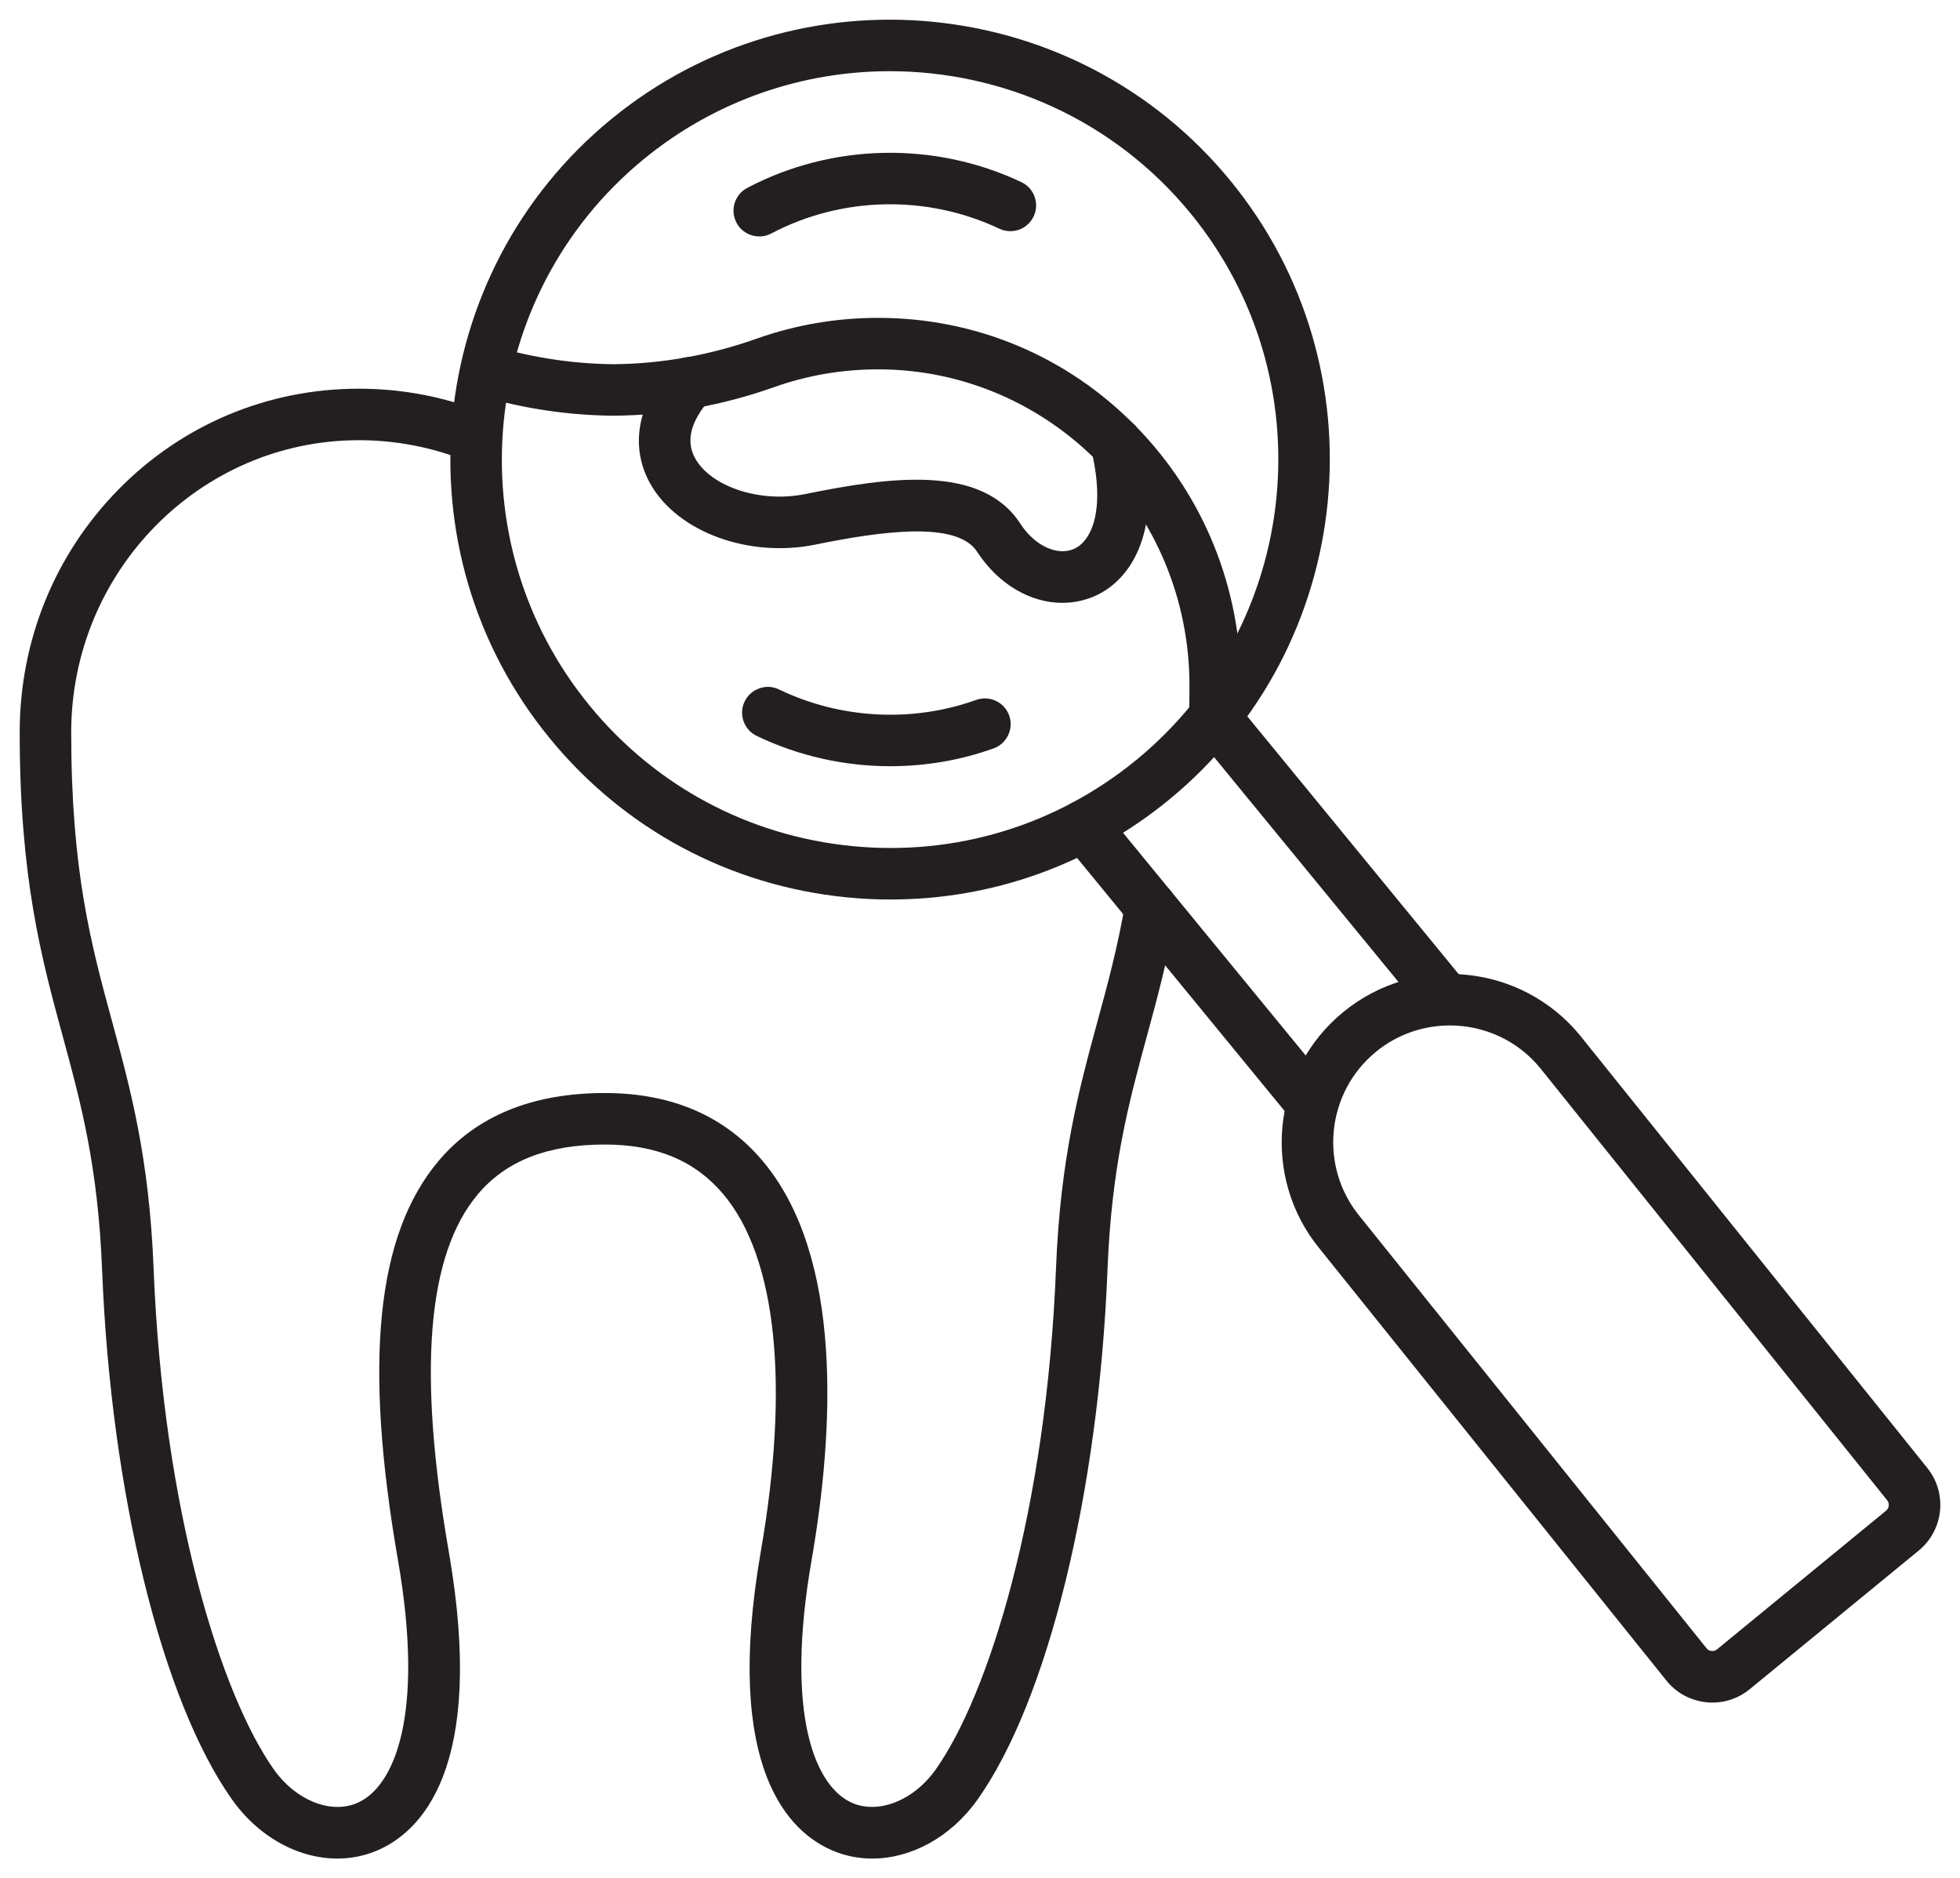 <?xml version="1.0" encoding="UTF-8" standalone="no"?>
<!-- Created with Inkscape (http://www.inkscape.org/) -->

<svg
   width="497.876"
   height="477.026"
   viewBox="0 0 131.73 126.213"
   version="1.1"
   id="svg2912"
   inkscape:version="1.1.2 (0a00cf5339, 2022-02-04)"
   sodipodi:docname="tooth-checkup.svg"
   xmlns:inkscape="http://www.inkscape.org/namespaces/inkscape"
   xmlns:sodipodi="http://sodipodi.sourceforge.net/DTD/sodipodi-0.dtd"
   xmlns="http://www.w3.org/2000/svg"
   xmlns:svg="http://www.w3.org/2000/svg">
  <sodipodi:namedview
     id="namedview2914"
     pagecolor="#ffffff"
     bordercolor="#666666"
     borderopacity="1.0"
     inkscape:pageshadow="2"
     inkscape:pageopacity="0.0"
     inkscape:pagecheckerboard="true"
     inkscape:document-units="mm"
     showgrid="false"
     inkscape:zoom="0.65744949"
     inkscape:cx="-70.727867"
     inkscape:cy="239.56213"
     inkscape:window-width="1920"
     inkscape:window-height="1023"
     inkscape:window-x="0"
     inkscape:window-y="0"
     inkscape:window-maximized="1"
     inkscape:current-layer="layer1"
     units="px"
     fit-margin-top="5"
     fit-margin-right="5"
     fit-margin-bottom="5"
     fit-margin-left="5" />
  <defs
     id="defs2909" />
  <g
     inkscape:label="Layer 1"
     inkscape:groupmode="layer"
     id="layer1"
     transform="translate(-39.135,-85.393)">
    <g
       id="g839"
       transform="translate(30.951,38.634)">
      <path
         d="m 89.821,97.316 c -0.018,0 -0.035,0 -0.049,0 -0.956,-0.025 -1.711,-0.822 -1.683,-1.778 0.025,-0.875 0.039,-1.785 0.039,-2.709 0,-11.716 -9.387,-21.251 -20.927,-21.251 -2.402,0 -4.755,0.402 -6.992,1.196 -3.514,1.245 -7.137,1.891 -10.777,1.919 -0.011,0 -0.018,0 -0.028,0 -2.949,-0.025 -5.913,-0.455 -8.805,-1.288 -0.917,-0.265 -1.45,-1.221 -1.185,-2.141 0.265,-0.917 1.224,-1.45 2.141,-1.185 2.586,0.741 5.232,1.129 7.863,1.154 3.249,-0.028 6.491,-0.607 9.634,-1.722 2.611,-0.924 5.352,-1.393 8.149,-1.393 6.558,0 12.7,2.579 17.297,7.26 4.572,4.657 7.091,10.855 7.091,17.452 0,0.956 -0.011,1.901 -0.039,2.808 -0.025,0.938 -0.797,1.679 -1.729,1.679"
         style="fill:#231f20;fill-opacity:1;fill-rule:nonzero;stroke:none;stroke-width:0.035"
         id="path88" />
      <path
         d="m 66.81,171.65 c -0.9,0 -1.789,-0.169 -2.632,-0.522 -2.91,-1.214 -7.408,-5.436 -4.861,-20.112 1.951,-11.232 1.058,-19.756 -2.515,-24.003 -1.894,-2.251 -4.501,-3.344 -7.969,-3.344 -3.849,0 -6.643,1.094 -8.534,3.344 -3.415,4.06 -4.053,11.91 -1.954,24.003 2.551,14.676 -1.951,18.898 -4.858,20.112 -3.298,1.376 -7.287,-0.039 -9.699,-3.433 -4.717,-6.639 -8.148,-20.599 -8.74,-35.564 -0.279,-7.041 -1.434,-11.282 -2.656,-15.769 -1.417,-5.203 -2.884,-10.583 -2.884,-20.387 0,-6.167 2.353,-11.959 6.627,-16.312 4.296,-4.374 10.037,-6.784 16.167,-6.784 2.614,0 5.175,0.437 7.616,1.302 0.9,0.321 1.372,1.309 1.055,2.212 -0.321,0.9 -1.312,1.372 -2.212,1.051 -2.067,-0.73 -4.24,-1.104 -6.459,-1.104 -10.66,0 -19.332,8.809 -19.332,19.636 0,9.338 1.342,14.263 2.762,19.477 1.22,4.477 2.481,9.105 2.775,16.542 0.646,16.309 4.535,28.674 8.103,33.697 1.446,2.032 3.775,2.977 5.543,2.24 2.533,-1.055 4.59,-5.898 2.78,-16.323 -2.318,-13.342 -1.453,-21.865 2.716,-26.825 2.554,-3.037 6.318,-4.576 11.183,-4.576 4.491,0 8.065,1.538 10.619,4.576 5.436,6.466 4.784,18.154 3.277,26.825 -1.81,10.425 0.25,15.268 2.78,16.323 1.767,0.734 4.099,-0.208 5.546,-2.24 3.567,-5.024 7.458,-17.388 8.103,-33.697 0.293,-7.437 1.556,-12.065 2.773,-16.542 0.706,-2.586 1.369,-5.027 1.884,-8.033 0.162,-0.942 1.055,-1.573 1.997,-1.415 0.942,0.162 1.577,1.058 1.415,2 -0.54,3.168 -1.259,5.807 -1.954,8.357 -1.221,4.487 -2.378,8.728 -2.656,15.769 -0.593,14.965 -4.022,28.924 -8.738,35.564 -1.796,2.526 -4.463,3.955 -7.066,3.955"
         style="fill:#231f20;fill-opacity:1;fill-rule:nonzero;stroke:none;stroke-width:0.035"
         id="path90" />
      <path
         d="m 105.629,115.667 c -1.753,0 -3.517,0.579 -4.974,1.774 -3.344,2.745 -3.835,7.701 -1.09,11.045 l 23.326,29.048 c 0.095,0.12 0.233,0.159 0.328,0.166 0.095,0.011 0.233,0 0.367,-0.109 l 11.359,-9.317 c 0.131,-0.109 0.169,-0.243 0.18,-0.339 0.011,-0.095 -0.004,-0.236 -0.113,-0.37 -0.004,-0.004 -0.007,-0.007 -0.011,-0.014 l -23.312,-29.03 c -1.542,-1.88 -3.792,-2.854 -6.061,-2.854 z m 17.646,45.501 c -0.134,0 -0.265,-0.007 -0.399,-0.021 -1.055,-0.106 -2.004,-0.614 -2.674,-1.432 L 96.877,130.671 c -3.944,-4.808 -3.239,-11.949 1.584,-15.903 4.822,-3.955 11.963,-3.249 15.917,1.57 l 23.319,29.041 c 0.667,0.818 0.977,1.845 0.875,2.896 -0.106,1.055 -0.614,2.007 -1.432,2.678 l -11.356,9.313 c -0.716,0.589 -1.595,0.903 -2.508,0.903"
         style="fill:#231f20;fill-opacity:1;fill-rule:nonzero;stroke:none;stroke-width:0.035"
         id="path92" />
      <path
         d="m 67.981,51.543 c -5.824,0 -11.684,1.937 -16.531,5.909 -11.127,9.13 -12.756,25.608 -3.627,36.738 4.42,5.39 10.679,8.738 17.618,9.423 6.936,0.684 13.727,-1.372 19.121,-5.793 11.127,-9.13 12.756,-25.608 3.627,-36.738 -5.154,-6.283 -12.651,-9.539 -20.207,-9.539 z m 0.078,55.661 c -0.981,0 -1.969,-0.046 -2.96,-0.145 -7.86,-0.776 -14.947,-4.565 -19.953,-10.672 -10.34,-12.608 -8.495,-31.274 4.11,-41.614 12.605,-10.336 31.27,-8.495 41.61,4.113 v 0 c 10.34,12.605 8.495,31.27 -4.11,41.61 -5.338,4.374 -11.885,6.706 -18.697,6.706"
         style="fill:#231f20;fill-opacity:1;fill-rule:nonzero;stroke:none;stroke-width:0.035"
         id="path94" />
      <path
         d="m 59.214,62.648 c -0.621,0 -1.221,-0.335 -1.531,-0.924 -0.448,-0.847 -0.123,-1.894 0.723,-2.339 5.697,-3.002 12.584,-3.147 18.422,-0.388 0.864,0.406 1.235,1.439 0.826,2.304 -0.409,0.864 -1.439,1.235 -2.307,0.826 -4.858,-2.297 -10.587,-2.177 -15.325,0.321 -0.258,0.138 -0.533,0.201 -0.808,0.201"
         style="fill:#231f20;fill-opacity:1;fill-rule:nonzero;stroke:none;stroke-width:0.035"
         id="path96" />
      <path
         d="m 68.027,98.247 c -3.09,0 -6.174,-0.684 -8.989,-2.039 -0.861,-0.416 -1.221,-1.45 -0.808,-2.311 0.416,-0.861 1.453,-1.224 2.314,-0.808 4.12,1.986 8.95,2.244 13.25,0.702 0.9,-0.321 1.891,0.145 2.215,1.044 0.321,0.9 -0.148,1.891 -1.048,2.215 -2.233,0.801 -4.586,1.196 -6.936,1.196"
         style="fill:#231f20;fill-opacity:1;fill-rule:nonzero;stroke:none;stroke-width:0.035"
         id="path98" />
      <path
         d="m 96.164,122.423 c -0.501,0 -0.995,-0.215 -1.337,-0.635 L 79.693,103.338 c -0.607,-0.737 -0.497,-1.831 0.24,-2.434 0.741,-0.607 1.831,-0.501 2.438,0.24 l 15.134,18.45 c 0.603,0.737 0.497,1.831 -0.243,2.434 -0.321,0.265 -0.709,0.395 -1.097,0.395"
         style="fill:#231f20;fill-opacity:1;fill-rule:nonzero;stroke:none;stroke-width:0.035"
         id="path100" />
      <path
         d="m 104.994,115.184 c -0.501,0 -0.998,-0.219 -1.341,-0.635 L 88.52,96.099 c -0.607,-0.741 -0.497,-1.831 0.24,-2.438 0.741,-0.607 1.831,-0.497 2.438,0.24 l 15.134,18.454 c 0.607,0.737 0.497,1.827 -0.243,2.434 -0.321,0.265 -0.709,0.395 -1.094,0.395"
         style="fill:#231f20;fill-opacity:1;fill-rule:nonzero;stroke:none;stroke-width:0.035"
         id="path102" />
      <path
         d="m 79.584,87.269 c -2.141,0 -4.307,-1.242 -5.733,-3.44 -1.365,-2.103 -6.53,-1.358 -10.876,-0.473 -4.438,0.903 -9.186,-0.822 -11.038,-4.008 -1.439,-2.477 -0.956,-5.394 1.323,-8.005 0.631,-0.72 1.725,-0.794 2.445,-0.166 0.72,0.628 0.794,1.722 0.166,2.445 -1.298,1.485 -1.616,2.826 -0.938,3.986 1.101,1.898 4.403,2.953 7.352,2.353 5.637,-1.147 11.867,-2.032 14.471,1.983 0.956,1.475 2.469,2.191 3.598,1.704 1.164,-0.501 2.166,-2.561 1.161,-6.72 -0.226,-0.931 0.346,-1.866 1.274,-2.092 0.931,-0.222 1.866,0.349 2.092,1.277 1.51,6.248 -0.639,9.634 -3.157,10.717 -0.688,0.296 -1.411,0.437 -2.138,0.437"
         style="fill:#231f20;fill-opacity:1;fill-rule:nonzero;stroke:none;stroke-width:0.035"
         id="path104" />
    </g>
  </g>
</svg>
